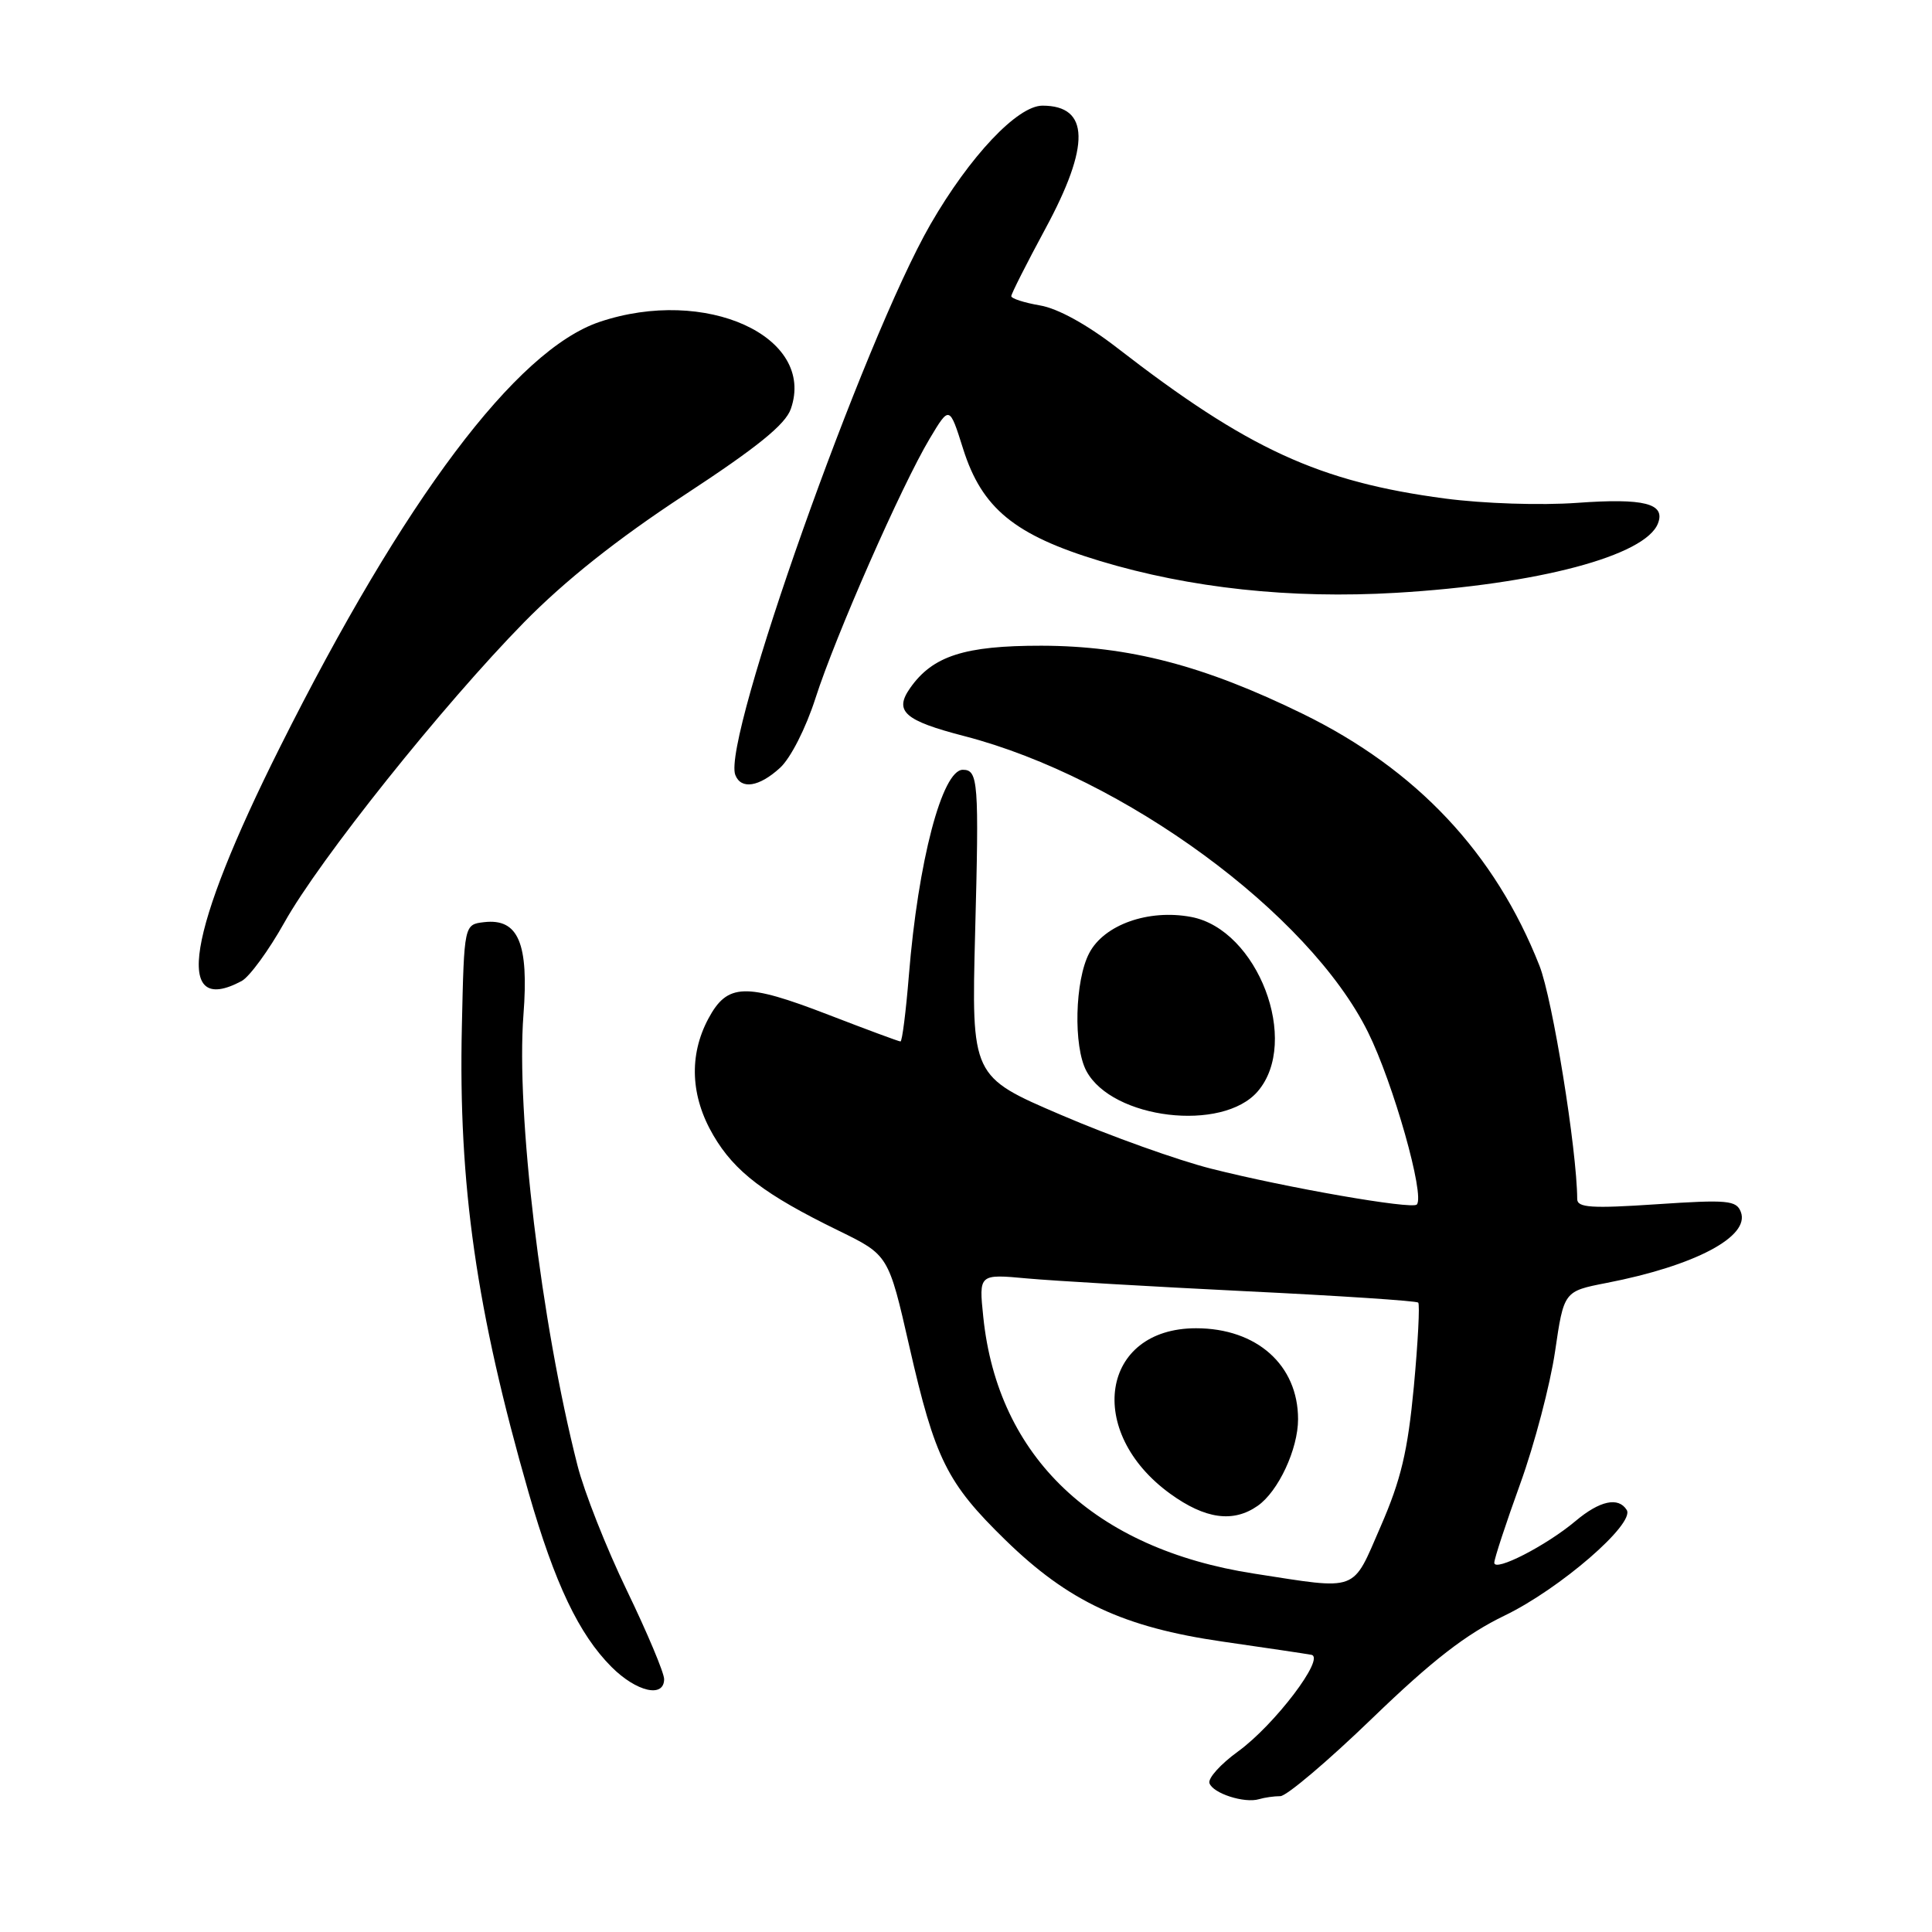 <?xml version="1.0" encoding="UTF-8" standalone="no"?>
<!DOCTYPE svg PUBLIC "-//W3C//DTD SVG 1.1//EN" "http://www.w3.org/Graphics/SVG/1.1/DTD/svg11.dtd" >
<svg xmlns="http://www.w3.org/2000/svg" xmlns:xlink="http://www.w3.org/1999/xlink" version="1.1" viewBox="0 0 256 256">
 <g >
 <path fill="currentColor"
d=" M 169.65 238.00 C 170.47 238.00 175.95 233.36 181.82 227.69 C 189.81 219.98 194.24 216.55 199.39 214.06 C 206.68 210.54 216.67 201.90 215.55 200.08 C 214.45 198.31 211.98 198.84 208.76 201.55 C 204.90 204.80 198.00 208.34 198.00 207.07 C 198.00 206.54 199.55 201.83 201.44 196.60 C 203.33 191.38 205.40 183.50 206.05 179.10 C 207.22 171.10 207.22 171.10 212.86 170.00 C 224.57 167.73 231.92 163.85 230.67 160.59 C 230.08 159.05 228.92 158.94 219.51 159.57 C 210.88 160.15 209.00 160.02 208.99 158.89 C 208.95 152.32 205.72 132.37 203.99 127.97 C 198.11 113.04 187.72 101.98 172.65 94.60 C 159.51 88.17 149.59 85.59 138.00 85.56 C 127.80 85.55 123.58 86.91 120.59 91.18 C 118.44 94.25 119.83 95.48 127.79 97.54 C 148.91 103.01 173.45 121.00 181.26 136.75 C 184.61 143.49 188.85 158.48 187.73 159.61 C 187.06 160.27 170.46 157.38 160.50 154.86 C 156.10 153.75 147.15 150.55 140.61 147.74 C 128.72 142.65 128.72 142.65 129.21 123.57 C 129.74 103.58 129.62 102.00 127.58 102.00 C 124.84 102.00 121.65 114.15 120.43 129.25 C 120.04 134.06 119.54 138.00 119.32 138.00 C 119.10 138.00 114.79 136.40 109.74 134.45 C 98.72 130.20 96.38 130.28 93.86 134.98 C 91.26 139.85 91.50 145.29 94.53 150.45 C 97.34 155.26 101.34 158.30 111.12 163.07 C 117.73 166.30 117.73 166.30 120.49 178.40 C 123.90 193.34 125.46 196.49 133.22 204.06 C 141.59 212.22 148.86 215.62 162.00 217.52 C 167.78 218.35 173.07 219.14 173.76 219.27 C 175.68 219.62 168.89 228.57 164.03 232.09 C 161.74 233.75 160.04 235.63 160.26 236.28 C 160.71 237.63 164.89 238.98 166.83 238.40 C 167.56 238.18 168.83 238.00 169.65 238.00 Z  M 88.00 222.49 C 88.00 221.66 85.78 216.37 83.06 210.74 C 80.34 205.11 77.39 197.64 76.51 194.14 C 71.68 175.17 68.37 147.46 69.36 134.46 C 70.09 124.98 68.68 121.67 64.15 122.19 C 61.50 122.50 61.50 122.50 61.20 136.00 C 60.72 156.98 63.12 173.70 70.05 197.80 C 73.52 209.86 76.71 216.55 81.03 220.88 C 84.33 224.18 88.00 225.03 88.00 222.49 Z  M 166.65 144.62 C 172.33 138.02 166.66 123.15 157.83 121.50 C 152.19 120.44 146.30 122.52 144.33 126.29 C 142.42 129.91 142.21 138.66 143.95 141.91 C 147.37 148.30 161.99 150.04 166.65 144.62 Z  M 32.02 129.99 C 33.06 129.43 35.61 125.94 37.68 122.24 C 42.34 113.89 58.69 93.42 69.44 82.46 C 74.88 76.92 81.78 71.44 90.65 65.62 C 100.34 59.27 104.07 56.25 104.79 54.18 C 108.14 44.58 93.48 37.92 79.43 42.66 C 68.40 46.39 53.54 66.16 37.10 99.00 C 24.80 123.55 22.95 134.84 32.02 129.99 Z  M 103.35 101.75 C 104.76 100.47 106.78 96.49 108.06 92.50 C 110.71 84.25 119.46 64.36 123.19 58.12 C 125.81 53.74 125.81 53.74 127.62 59.48 C 130.11 67.36 134.44 70.91 145.74 74.33 C 157.70 77.94 171.02 79.37 185.00 78.55 C 203.75 77.44 218.04 73.65 219.69 69.35 C 220.71 66.71 217.85 65.99 208.99 66.63 C 204.17 66.98 196.58 66.73 191.49 66.06 C 174.79 63.85 165.36 59.52 148.05 46.11 C 144.05 43.01 140.15 40.86 137.80 40.47 C 135.71 40.11 134.00 39.56 134.00 39.24 C 134.00 38.93 136.03 34.92 138.50 30.34 C 144.50 19.25 144.38 14.00 138.13 14.00 C 134.82 14.00 128.50 20.70 123.30 29.71 C 114.46 45.06 95.66 98.07 97.43 102.68 C 98.19 104.65 100.58 104.28 103.35 101.75 Z  M 166.16 208.51 C 145.01 205.23 132.21 193.10 130.29 174.51 C 129.70 168.81 129.70 168.81 136.10 169.40 C 139.62 169.72 152.62 170.48 165.00 171.09 C 177.38 171.69 187.69 172.37 187.92 172.60 C 188.15 172.83 187.89 177.85 187.34 183.76 C 186.53 192.32 185.64 196.07 182.95 202.25 C 179.11 211.07 180.17 210.68 166.16 208.51 Z  M 166.65 199.53 C 169.39 197.62 172.00 192.01 172.00 188.05 C 172.00 180.88 166.53 176.00 158.48 176.00 C 145.88 176.00 143.74 189.73 155.06 197.93 C 159.70 201.29 163.41 201.80 166.65 199.53 Z "/>
</g>
</svg>